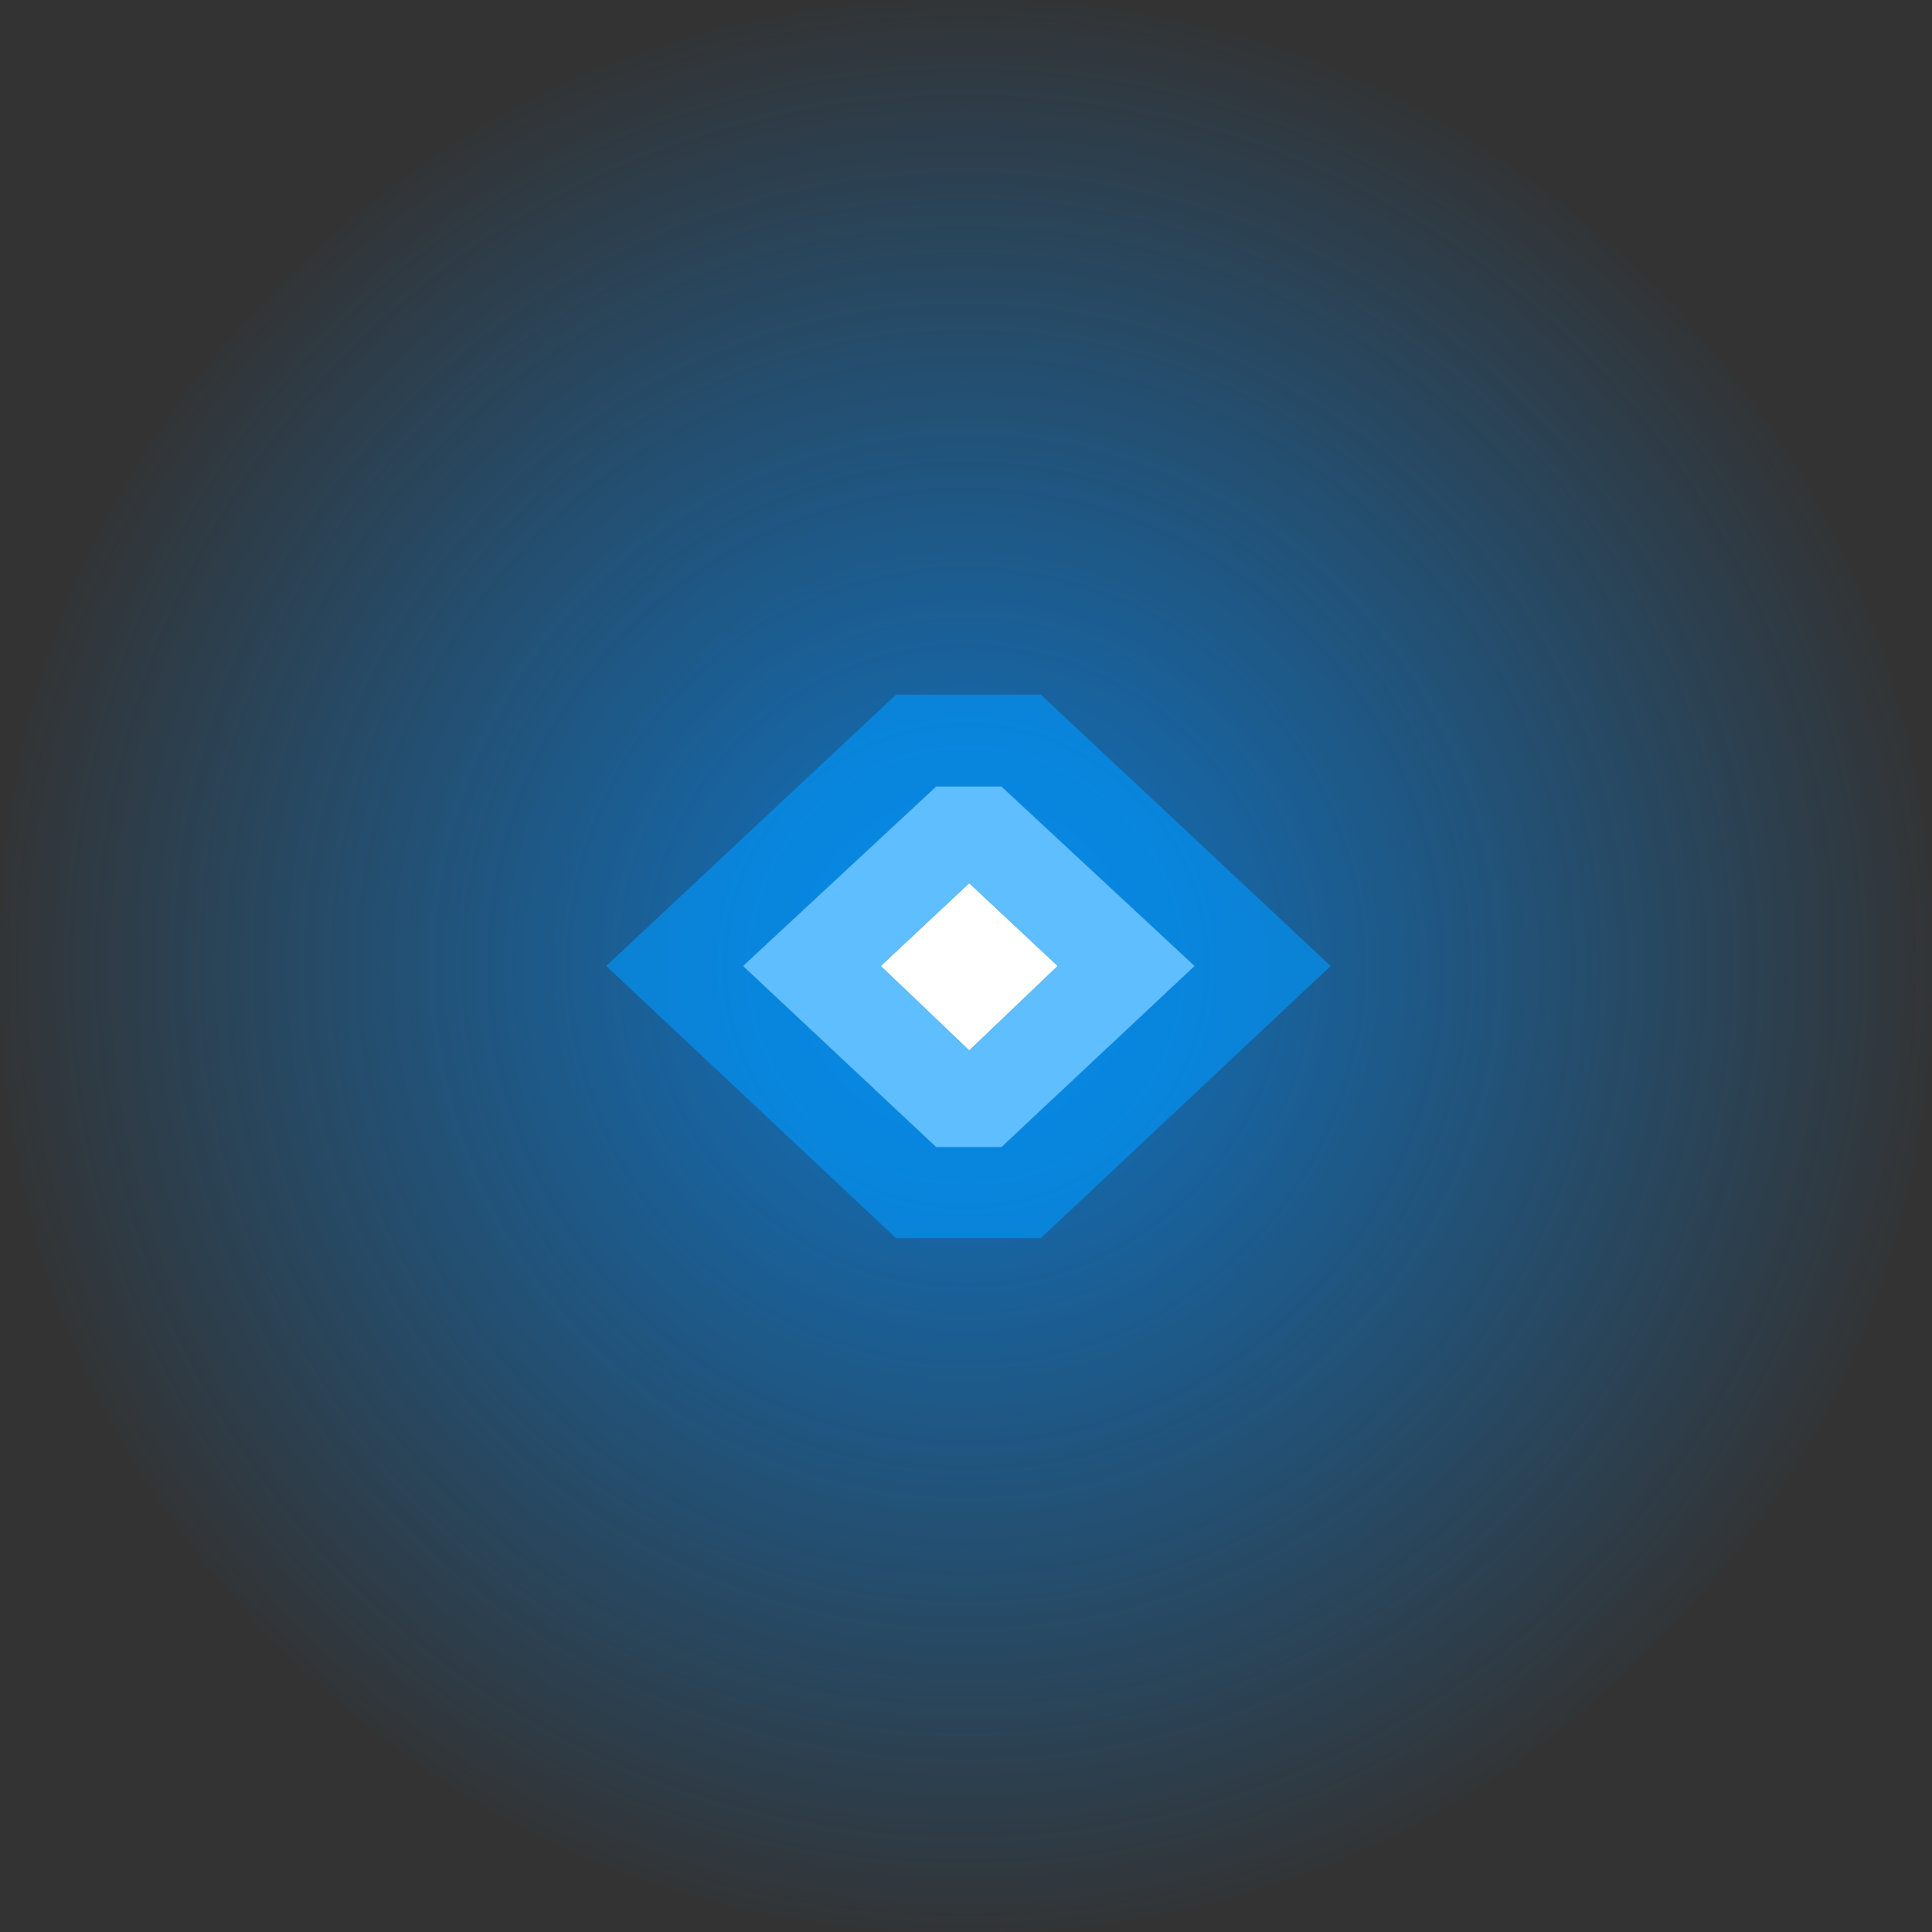 <?xml version="1.0" encoding="UTF-8" standalone="no"?>
<svg xmlns:ffdec="https://www.free-decompiler.com/flash" xmlns:xlink="http://www.w3.org/1999/xlink" ffdec:objectType="shape" height="120.0px" width="120.0px" xmlns="http://www.w3.org/2000/svg">
  <rect width="100%" height="100%" fill="#333333" stroke="none"/>
  <g transform="matrix(1.0, 0.0, 0.0, 1.0, 60.0, 60.0)">
    <path d="M42.4 -42.45 Q60.0 -24.8 60.0 0.0 60.0 24.85 42.4 42.4 24.85 60.0 0.0 60.0 -24.8 60.0 -42.45 42.4 -60.0 24.85 -60.0 0.0 -60.0 -24.8 -42.45 -42.45 -24.8 -60.0 0.0 -60.0 24.85 -60.0 42.4 -42.45" fill="url(#gradient0)" fill-rule="evenodd" stroke="none"/>
    <path d="M0.2 5.25 L-5.3 0.0 0.2 -5.15 5.7 0.0 0.2 5.25" fill="#ffffff" fill-rule="evenodd" stroke="none"/>
    <path d="M-22.35 0.0 L-4.35 -16.85 4.65 -16.85 22.65 0.0 4.65 16.9 -4.35 16.9 -22.35 0.0 M-13.85 0.0 L-1.85 11.25 2.2 11.25 14.2 0.0 2.2 -11.15 -1.85 -11.15 -13.85 0.0" fill="#0099ff" fill-opacity="0.6" fill-rule="evenodd" stroke="none"/>
    <path d="M-13.85 0.0 L-1.85 -11.15 2.2 -11.15 14.2 0.0 2.2 11.25 -1.85 11.25 -13.85 0.0 M0.2 5.25 L5.7 0.0 0.2 -5.15 -5.3 0.0 0.2 5.25" fill="#5fbefe" fill-rule="evenodd" stroke="none"/>
  </g>
  <defs>
    <radialGradient cx="0" cy="0" gradientTransform="matrix(0.075, 0.0, 0.0, 0.075, 0.0, 0.0)" gradientUnits="userSpaceOnUse" id="gradient0" r="819.2" spreadMethod="pad">
      <stop offset="0.0" stop-color="#008cff" stop-opacity="0.741"/>
      <stop offset="1.0" stop-color="#0092ff" stop-opacity="0.0"/>
    </radialGradient>
  </defs>
</svg>
